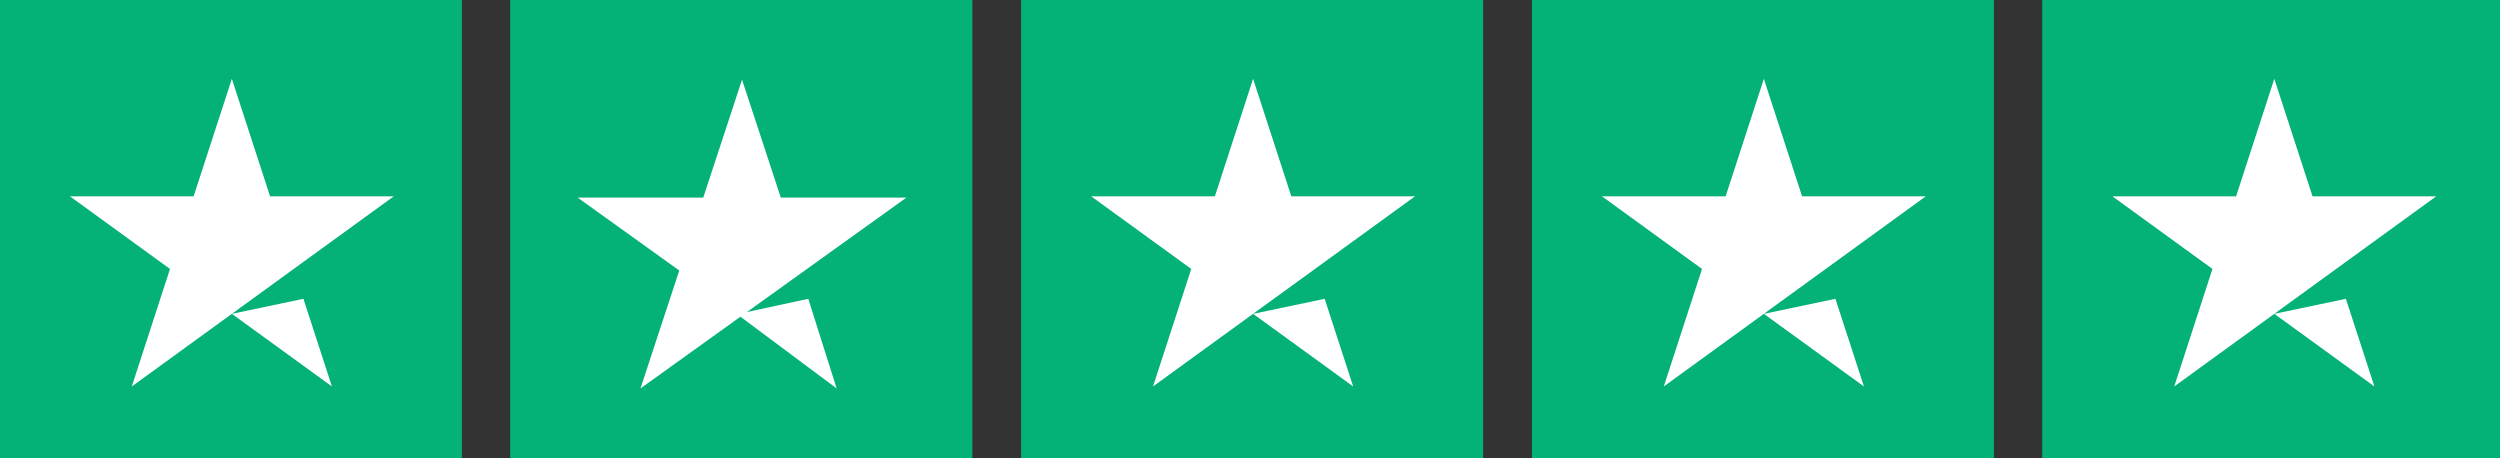<?xml version="1.0" encoding="UTF-8" standalone="no"?>
<svg
   xmlns:dc="http://purl.org/dc/elements/1.1/"
   xmlns:cc="http://creativecommons.org/ns#"
   xmlns:rdf="http://www.w3.org/1999/02/22-rdf-syntax-ns#"
   xmlns:svg="http://www.w3.org/2000/svg"
   xmlns="http://www.w3.org/2000/svg"
   xmlns:sodipodi="http://sodipodi.sourceforge.net/DTD/sodipodi-0.dtd"
   xmlns:inkscape="http://www.inkscape.org/namespaces/inkscape"
   viewBox="0 0 251 46"
   style="position: absolute; height: 100%; width: 100%; left: 0; top: 0;"
   version="1.1"
   id="svg937"
   sodipodi:docname="rating-trustpilot.svg"
   inkscape:version="0.92.2 5c3e80d, 2017-08-06">
  <rect x="0" y="0" width="251" height="46" fill="#333333" stroke="none"/>
  <defs
     id="defs941" />
  <sodipodi:namedview
     pagecolor="#ffffff"
     bordercolor="#666666"
     borderopacity="1"
     objecttolerance="10"
     gridtolerance="10"
     guidetolerance="10"
     inkscape:pageopacity="0"
     inkscape:pageshadow="2"
     inkscape:window-width="1440"
     inkscape:window-height="802"
     id="namedview939"
     showgrid="false"
     inkscape:zoom="2.6368603"
     inkscape:cx="127.41423"
     inkscape:cy="-19.109284"
     inkscape:window-x="0"
     inkscape:window-y="0"
     inkscape:window-maximized="0"
     inkscape:current-layer="svg937" />
  <path
     style="fill:#04b177;fill-opacity:1"
     inkscape:connector-curvature="0"
     id="path899"
     d="M 0,46.33 H 46.376 V 0 H 0 Z"
     class="tp-star__canvas" />
  <path
     style="fill:#ffffff"
     inkscape:connector-curvature="0"
     id="path901"
     d="M 39.534,19.711 13.23,38.801 17.068,27.003 7.021,19.711 H 19.44 L 23.278,7.913 27.115,19.711 Z M 23.279,31.51 l 7.184,-1.51 2.862,8.8 z"
     class="tp-star__shape" />
  <path
     style="fill:#04b177;fill-opacity:1"
     inkscape:connector-curvature="0"
     id="path905"
     d="M 51.248,46.33 H 97.624 V 0 H 51.248 Z"
     class="tp-star__canvas" />
  <path
     style="fill:#04b177;fill-opacity:1"
     inkscape:connector-curvature="0"
     id="path907"
     d="M 51.248,46.33 H 74.436 V 0 H 51.248 Z"
     class="tp-star__canvas--half" />
  <path
     style="fill:#ffffff"
     inkscape:connector-curvature="0"
     id="path909"
     d="M 74.991,31.33 81.151,30 84,39 74.34,31.797 64.303,39 68.198,27.159 58,19.841 H 70.606 L 74.5,8 78.395,19.841 H 91 L 74.991,31.33 Z"
     class="tp-star__shape" />
  <path
     style="fill:#04b177;fill-opacity:1"
     inkscape:connector-curvature="0"
     id="path913"
     d="m 102.532,46.33 h 46.376 V 0 h -46.376 z"
     class="tp-star__canvas" />
  <path
     style="fill:#04b177;fill-opacity:1"
     inkscape:connector-curvature="0"
     id="path915"
     d="M 102.532,46.33 H 125.72 V 0 h -23.188 z"
     class="tp-star__canvas--half" />
  <path
     style="fill:#ffffff"
     inkscape:connector-curvature="0"
     id="path917"
     d="m 142.067,19.711 -26.304,19.089 3.838,-11.798 -10.047,-7.291 h 12.419 l 3.837,-11.799 3.837,11.799 z m -16.255,11.799 7.184,-1.51 2.862,8.8 z"
     class="tp-star__shape" />
  <path
     style="fill:#04b177;fill-opacity:1"
     inkscape:connector-curvature="0"
     id="path921"
     d="m 153.815,46.33 h 46.376 V 0 h -46.376 z"
     class="tp-star__canvas" />
  <path
     style="fill:#04b177;fill-opacity:1"
     inkscape:connector-curvature="0"
     id="path923"
     d="m 153.815,46.33 h 23.188 V 0 h -23.188 z"
     class="tp-star__canvas--half" />
  <path
     style="fill:#ffffff"
     inkscape:connector-curvature="0"
     id="path925"
     d="m 193.348,19.711 -26.303,19.089 3.837,-11.798 -10.047,-7.291 h 12.419 l 3.837,-11.799 3.837,11.799 z m -16.255,11.799 7.184,-1.51 2.862,8.8 z"
     class="tp-star__shape" />
  <path
     style="fill:#04b177;fill-opacity:1"
     inkscape:connector-curvature="0"
     id="path929"
     d="M 205.064,46.33 H 251.44 V 0 h -46.376 z"
     class="tp-star__canvas" />
  <path
     style="fill:#04b177;fill-opacity:1"
     inkscape:connector-curvature="0"
     id="path931"
     d="m 205.064,46.33 h 23.188 V 0 h -23.188 z"
     class="tp-star__canvas--half" />
  <path
     style="fill:#ffffff"
     inkscape:connector-curvature="0"
     id="path933"
     d="m 244.597,19.711 -26.303,19.089 3.837,-11.798 -10.047,-7.291 h 12.419 l 3.837,-11.799 3.837,11.799 z m -16.255,11.799 7.184,-1.51 2.862,8.8 z"
     class="tp-star__shape" />
</svg>
